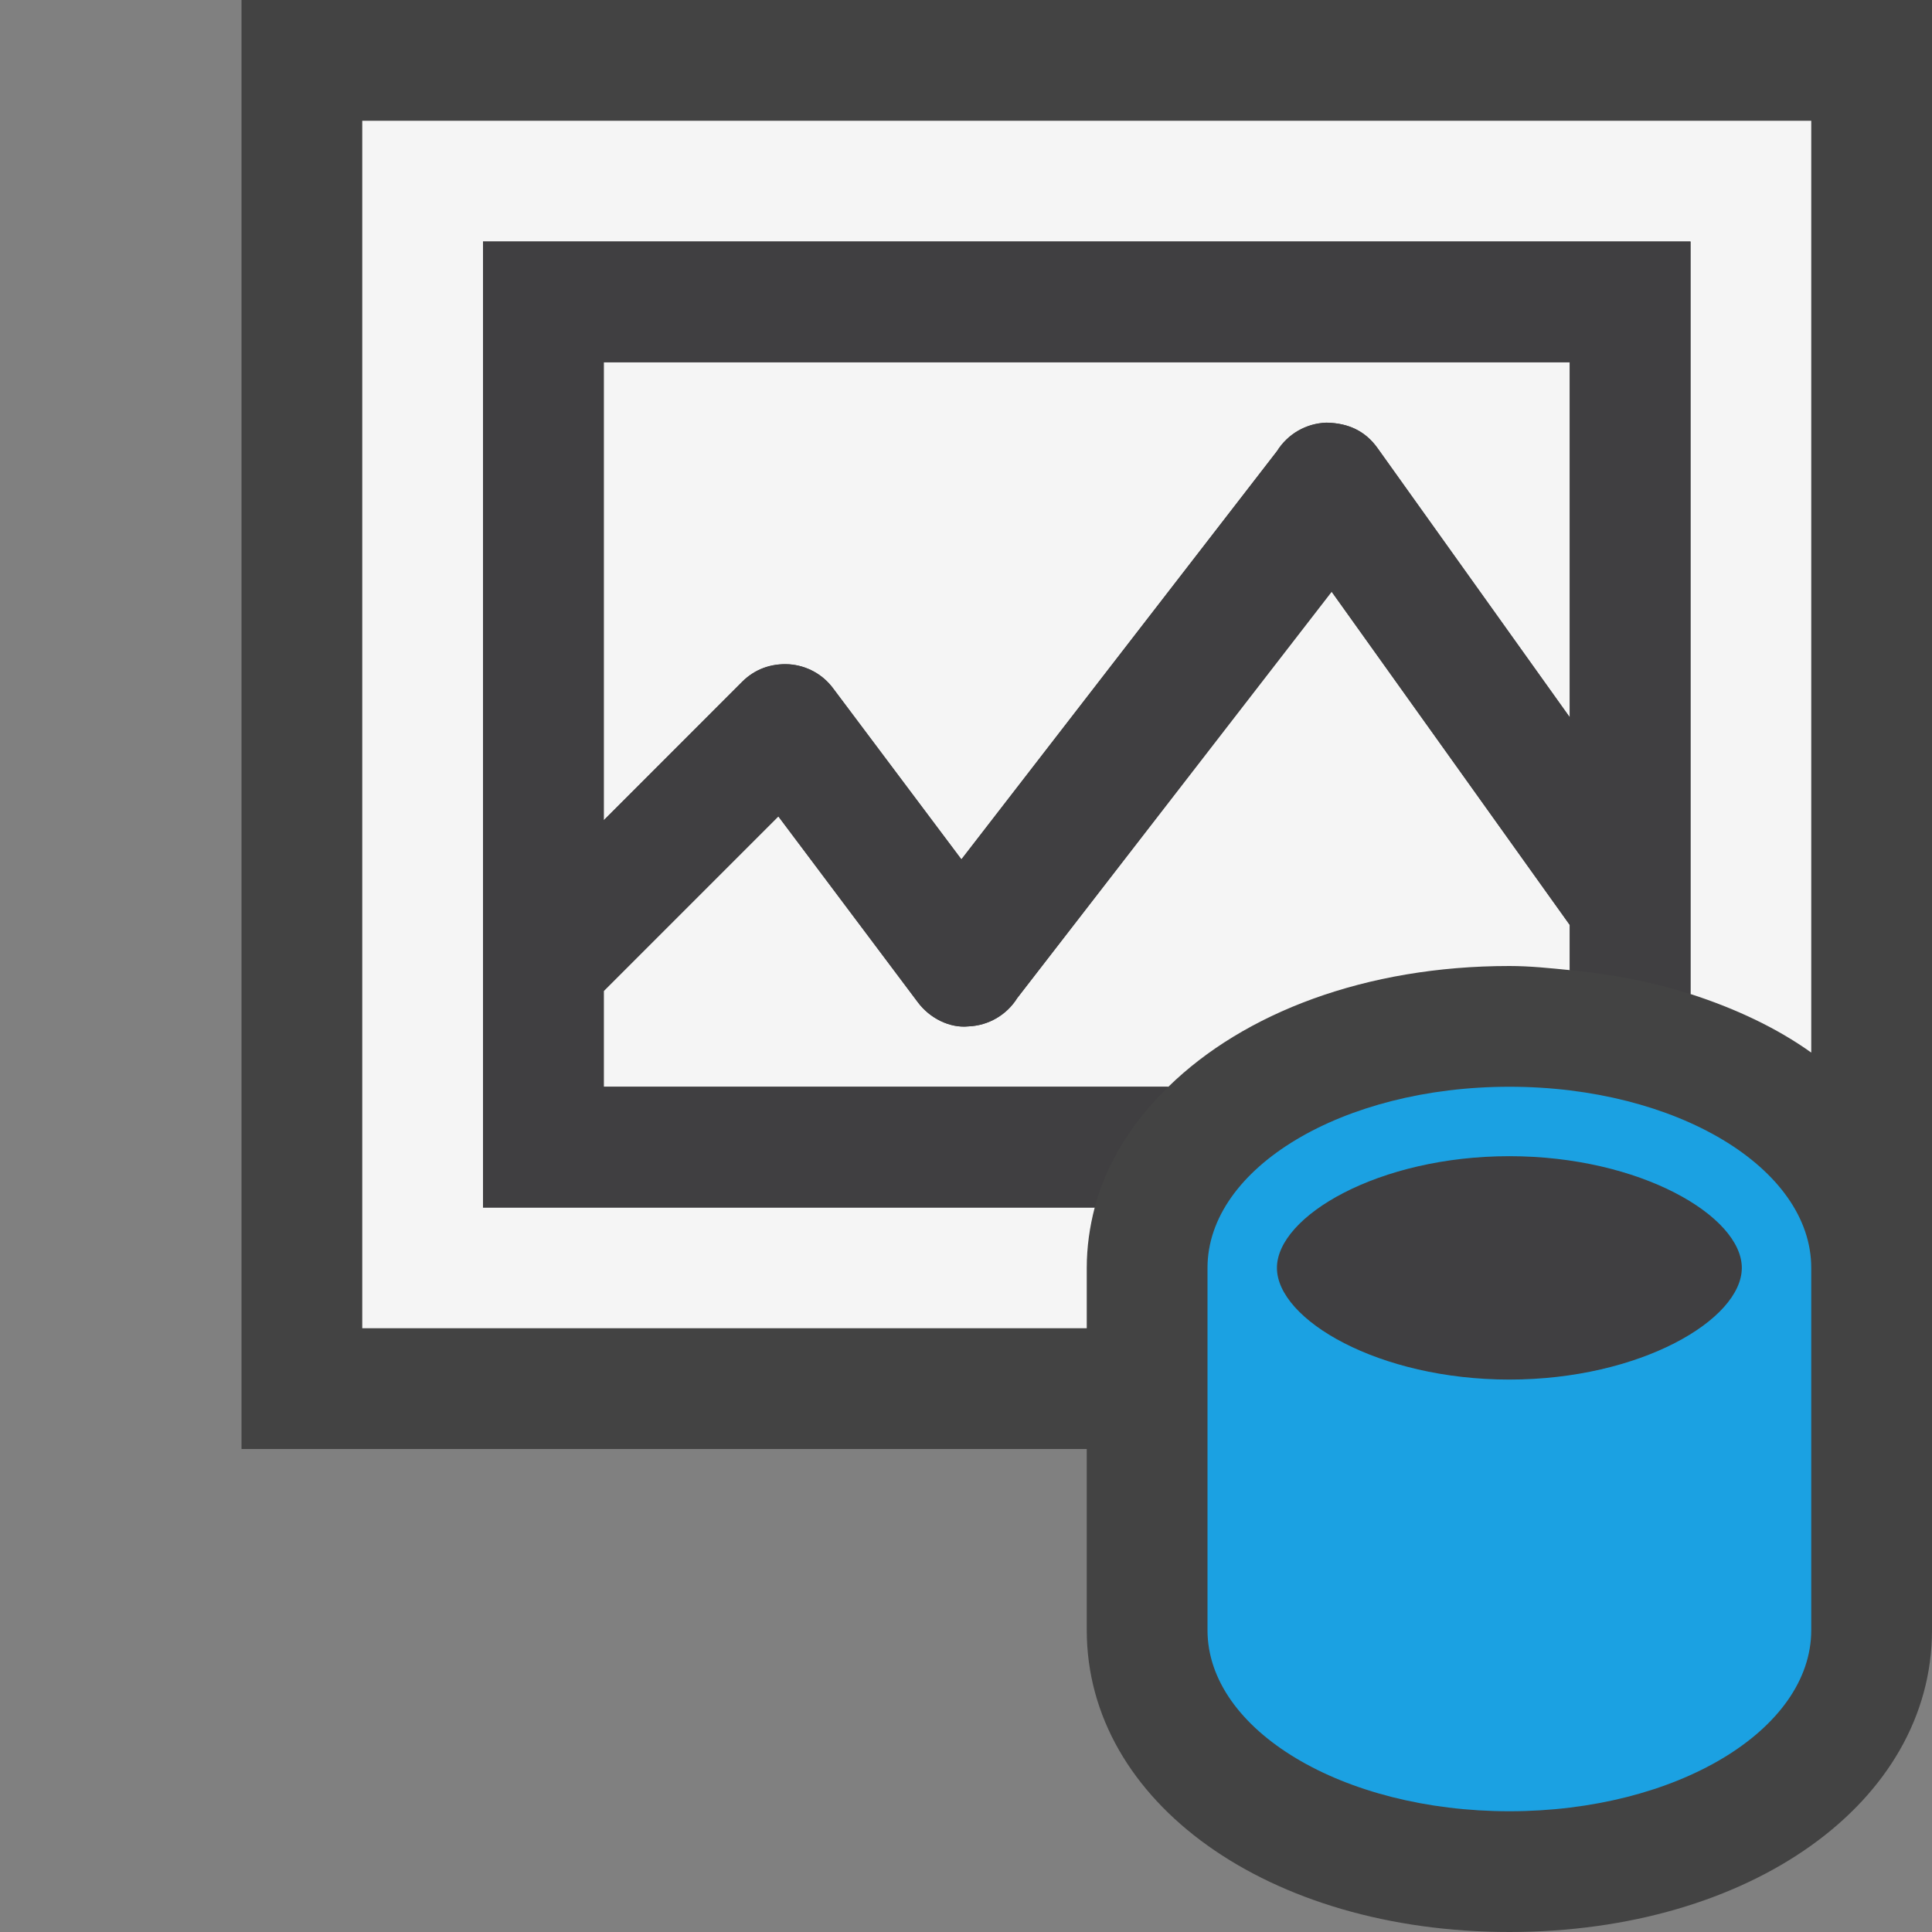<?xml version="1.0" encoding="iso-8859-1"?>
<!-- Generator: Adobe Illustrator 21.0.0, SVG Export Plug-In . SVG Version: 6.00 Build 0)  -->
<svg version="1.1" xmlns="http://www.w3.org/2000/svg" xmlns:xlink="http://www.w3.org/1999/xlink" x="0px" y="0px"
	 viewBox="0 0 16 16" style="enable-background:new 0 0 16 16;" xml:space="preserve">
<rect x="0" y="0" width="16" height="16" fill="#808080" stroke="none"/>
<style type="text/css">
	.icon_x002D_canvas_x002D_transparent{opacity:0;fill:#434343;}
	.icon_x002D_vs_x002D_out{fill:#434343;}
	.icon_x002D_vs_x002D_bg{fill:#f5f5f5;}
	.icon_x002D_vs_x002D_fg{fill:#403F41;}
	.icon_x002D_vs_x002D_blue{fill:#1BA1E2;}
</style>
<g id="canvas">
	<path class="icon_x002D_canvas_x002D_transparent" d="M16,16H0V0h16V16z"/>
</g>
<g id="outline">
	<path class="icon_x002D_vs_x002D_out" d="M16,0v13.5c0,1.426-1.505,2.5-3.5,2.5S9,14.926,9,13.5V12H2V0H16z"/>
</g>
<g id="iconBg">
	<path class="icon_x002D_vs_x002D_bg" d="M5,8.207l1.446-1.446L7.601,8.3c0.098,0.132,0.264,0.216,0.42,0.2
		c0.166-0.007,0.316-0.095,0.403-0.234l2.604-3.366L13,7.66v0.374C12.836,8.018,12.673,8,12.5,8c-1.19,0-2.198,0.388-2.824,1H5
		V8.207z M6.899,5.7l1.063,1.417l2.614-3.382c0.089-0.142,0.241-0.229,0.408-0.235c0.188,0.003,0.326,0.074,0.423,0.209L13,5.94V3H5
		v3.793l1.146-1.146c0.103-0.103,0.237-0.154,0.39-0.145C6.681,5.512,6.813,5.584,6.899,5.7z M3,1v10h6v-0.5
		c0-0.172,0.024-0.339,0.066-0.5H4V2h10v6.232c0.375,0.121,0.716,0.282,1,0.485V1H3z"/>
</g>
<g id="iconFg">
	<path class="icon_x002D_vs_x002D_fg" d="M5,8.207l1.446-1.446L7.601,8.3c0.098,0.132,0.264,0.216,0.42,0.2
		c0.166-0.007,0.316-0.095,0.403-0.234l2.604-3.366L13,7.66v0.374c0.356,0.034,0.691,0.099,1,0.199V2H4v8h5.066
		C9.165,9.625,9.38,9.289,9.676,9H5V8.207z M5,3h8v2.94l-1.593-2.23c-0.097-0.135-0.235-0.207-0.423-0.209
		c-0.167,0.005-0.319,0.093-0.408,0.235L7.962,7.117L6.899,5.7C6.813,5.584,6.681,5.512,6.536,5.501
		c-0.152-0.009-0.287,0.042-0.39,0.145L5,6.793V3z M14.425,10.5c0,0.428-0.841,0.925-1.925,0.925s-1.925-0.497-1.925-0.925
		s0.841-0.925,1.925-0.925S14.425,10.072,14.425,10.5z"/>
</g>
<g id="colorImportance">
	<path class="icon_x002D_vs_x002D_blue" d="M12.5,9C11.119,9,10,9.672,10,10.5v3c0,0.828,1.119,1.5,2.5,1.5s2.5-0.672,2.5-1.5v-3
		C15,9.672,13.881,9,12.5,9z M12.5,11.425c-1.084,0-1.925-0.497-1.925-0.925s0.841-0.925,1.925-0.925s1.925,0.497,1.925,0.925
		S13.584,11.425,12.5,11.425z"/>
</g>
</svg>